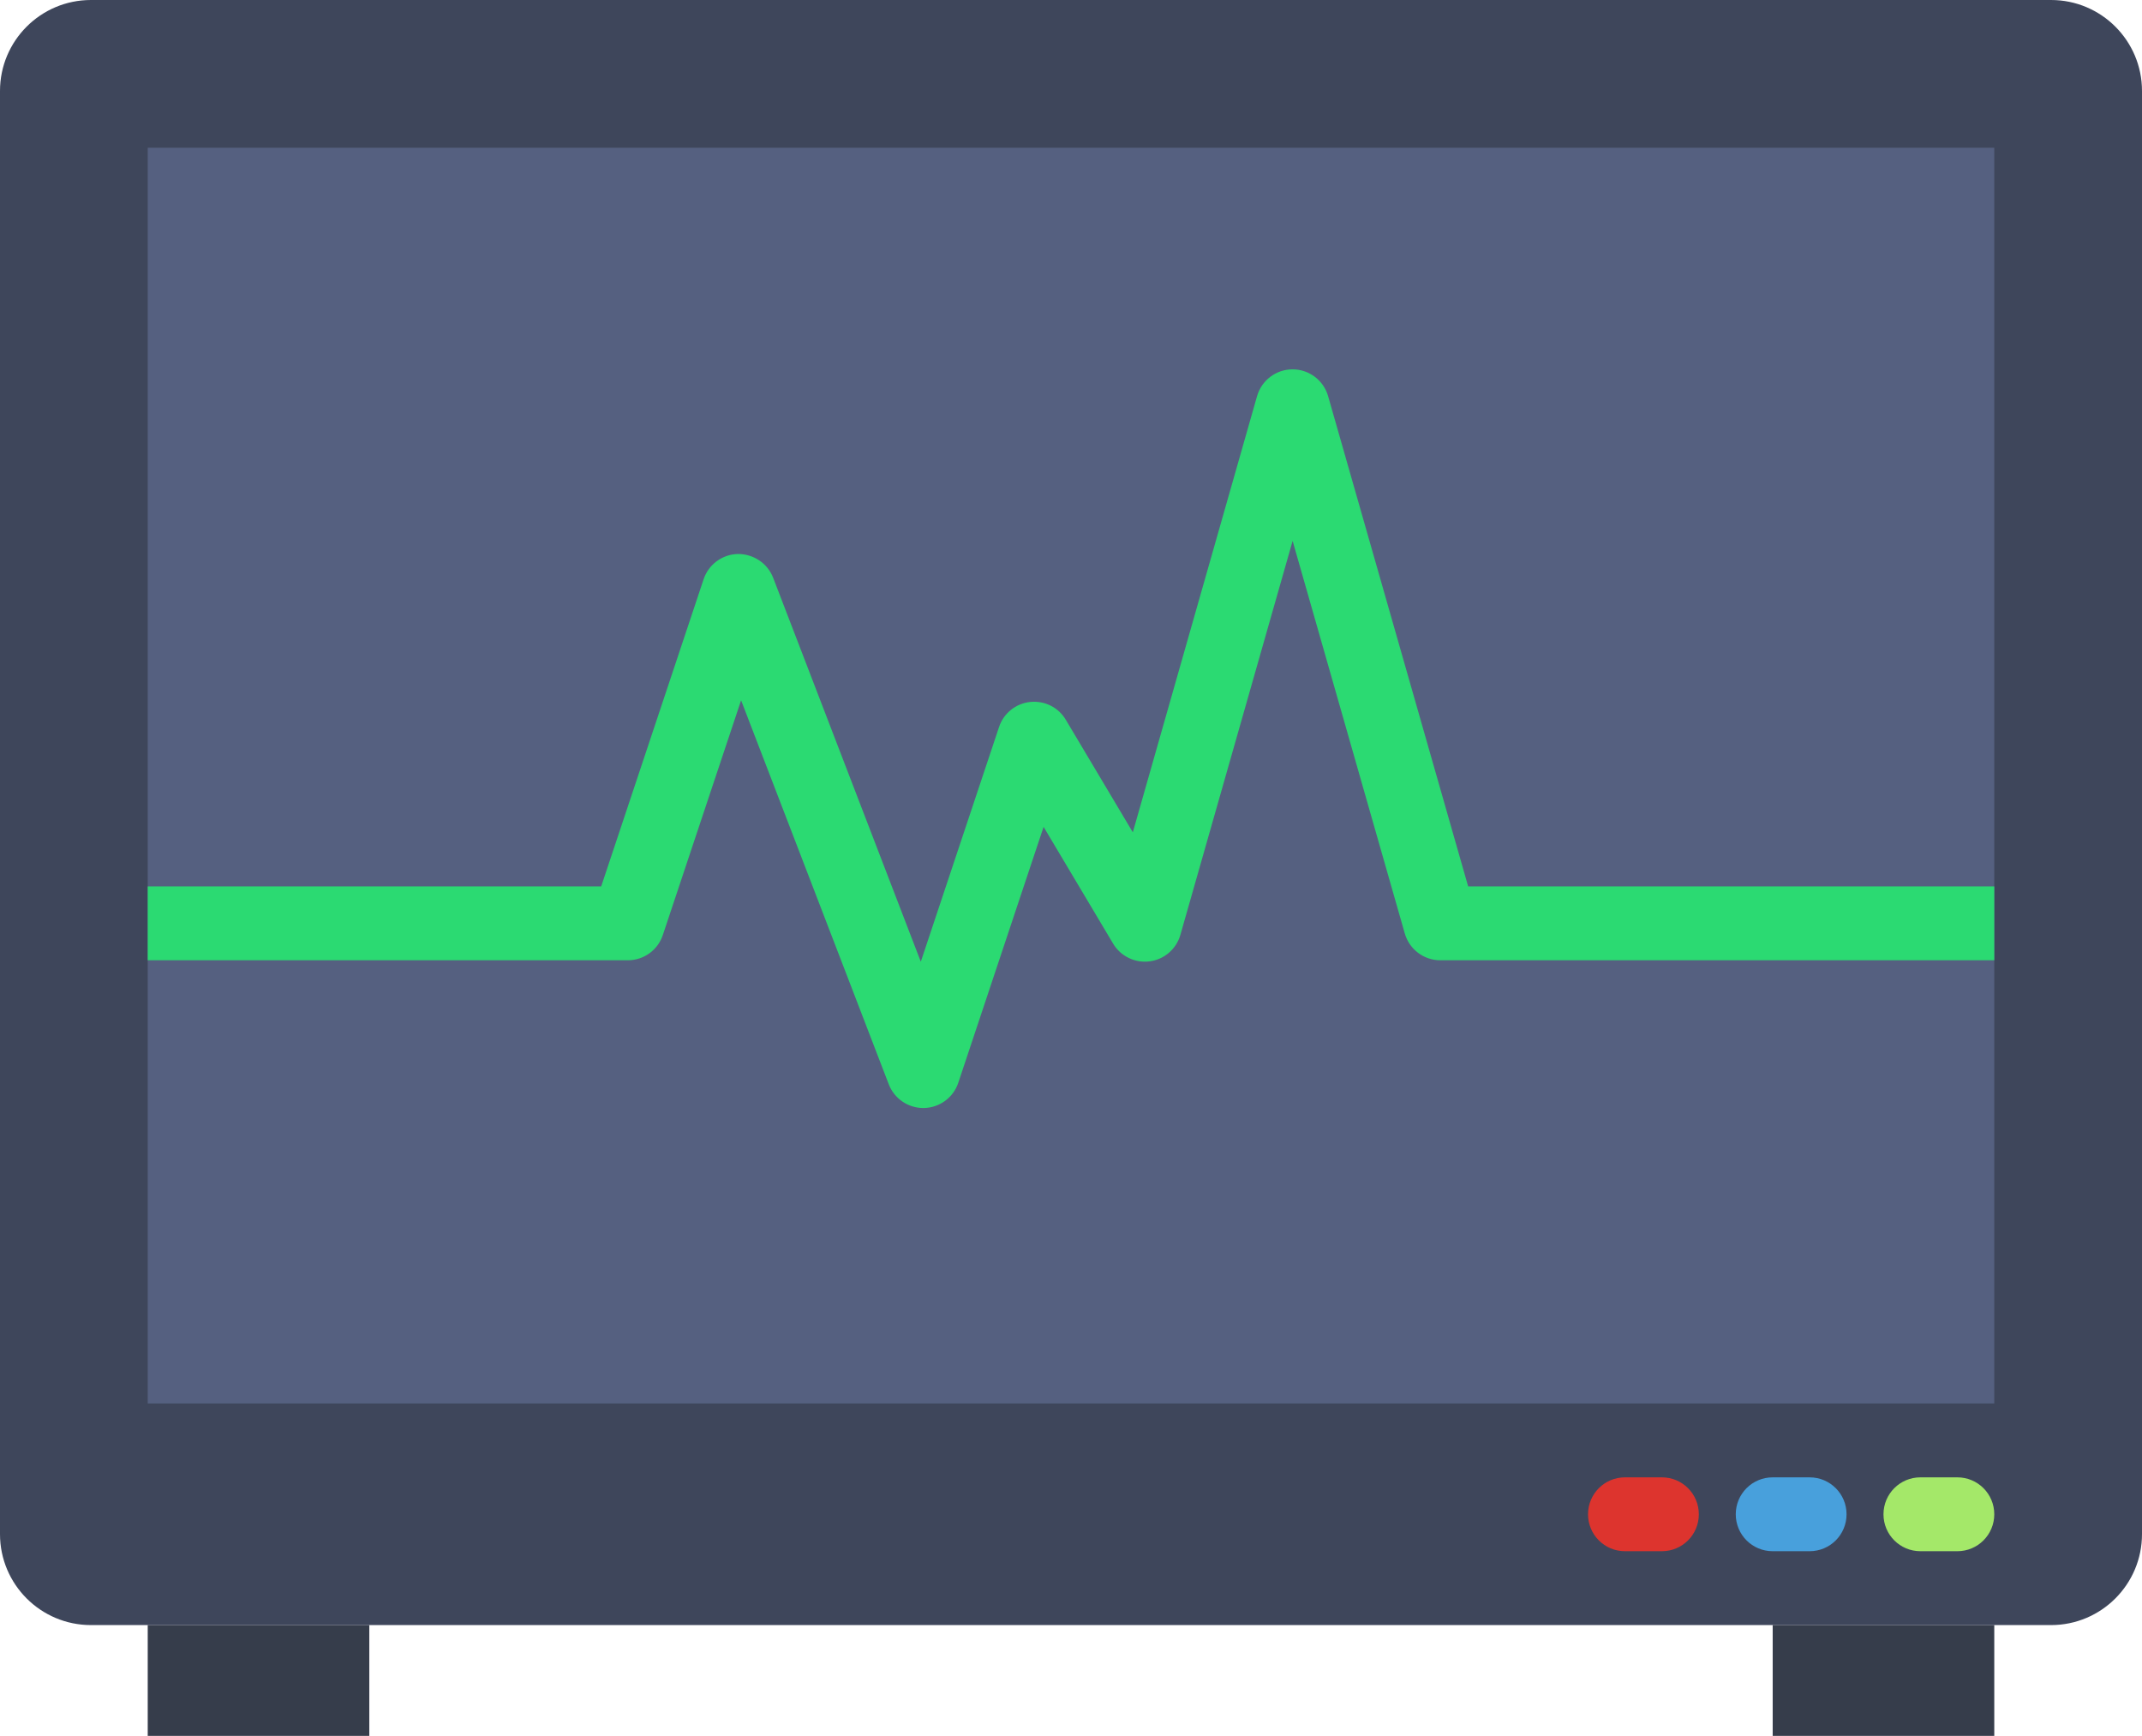 <?xml version="1.0" encoding="UTF-8" standalone="no"?>
<svg width="58px" height="47px" viewBox="0 0 58 47" version="1.1" xmlns="http://www.w3.org/2000/svg" xmlns:xlink="http://www.w3.org/1999/xlink" xmlns:sketch="http://www.bohemiancoding.com/sketch/ns">
    <!-- Generator: Sketch 3.2.2 (9983) - http://www.bohemiancoding.com/sketch -->
    <title>114 - Heartbeat Monitor (Flat)</title>
    <desc>Created with Sketch.</desc>
    <defs></defs>
    <g id="Page-1" stroke="none" stroke-width="1" fill="none" fill-rule="evenodd" sketch:type="MSPage">
        <g id="114---Heartbeat-Monitor-(Flat)" sketch:type="MSLayerGroup">
            <path d="M55.537,44 L2.463,44 C1.103,44 0,42.897 0,41.537 L0,2.463 C0,1.103 1.103,0 2.463,0 L55.537,0 C56.897,0 58,1.103 58,2.463 L58,41.537 C58,42.897 56.897,44 55.537,44" id="Fill-279" fill="#3E465B" sketch:type="MSShapeGroup"></path>
            <path d="M4,4 L54,4 L54,38 L4,38 L4,4 Z" id="Fill-280" fill="#556080" sketch:type="MSShapeGroup"></path>
            <path d="M39.754,24 L35.962,10.726 C35.839,10.296 35.446,10 35,10 C34.553,10 34.161,10.297 34.038,10.726 L30.674,22.535 L28.859,19.488 C28.66,19.153 28.29,18.966 27.893,19.006 C27.504,19.048 27.175,19.312 27.052,19.684 L24.933,26.039 L20.934,15.641 C20.781,15.246 20.394,14.995 19.977,15 C19.556,15.01 19.185,15.283 19.052,15.684 L16.279,24 L4,24 L4,26 L17,26 C17.431,26 17.812,25.725 17.948,25.316 L20.067,18.961 L24.066,29.359 C24.216,29.746 24.587,30 25,30 L25.022,30 C25.444,29.99 25.815,29.717 25.948,29.316 L28.258,22.388 L30.141,25.55 C30.345,25.893 30.737,26.081 31.129,26.029 C31.525,25.979 31.852,25.696 31.962,25.312 L35.001,14.645 L38.038,25.274 C38.161,25.704 38.554,26 39,26 L54,26 L54,24 L39.754,24" id="Fill-822" fill="#2BDA72" sketch:type="MSShapeGroup"></path>
            <path d="M4,44 L10,44 L10,47 L4,47 L4,44 Z" id="Fill-823" fill="#363D4B" sketch:type="MSShapeGroup"></path>
            <path d="M48,44 L54,44 L54,47 L48,47 L48,44 Z" id="Fill-824" fill="#363D4B" sketch:type="MSShapeGroup"></path>
            <path d="M53,42 L52,42 C51.447,42 51,41.553 51,41 C51,40.447 51.447,40 52,40 L53,40 C53.553,40 54,40.447 54,41 C54,41.553 53.553,42 53,42" id="Fill-825" fill="#A4E869" sketch:type="MSShapeGroup"></path>
            <path d="M49,42 L48,42 C47.447,42 47,41.553 47,41 C47,40.447 47.447,40 48,40 L49,40 C49.553,40 50,40.447 50,41 C50,41.553 49.553,42 49,42" id="Fill-826" fill="#48A0DC" sketch:type="MSShapeGroup"></path>
            <path d="M45,42 L44,42 C43.447,42 43,41.553 43,41 C43,40.447 43.447,40 44,40 L45,40 C45.553,40 46,40.447 46,41 C46,41.553 45.553,42 45,42" id="Fill-827" fill="#DD342E" sketch:type="MSShapeGroup"></path>
        </g>
    </g>
</svg>